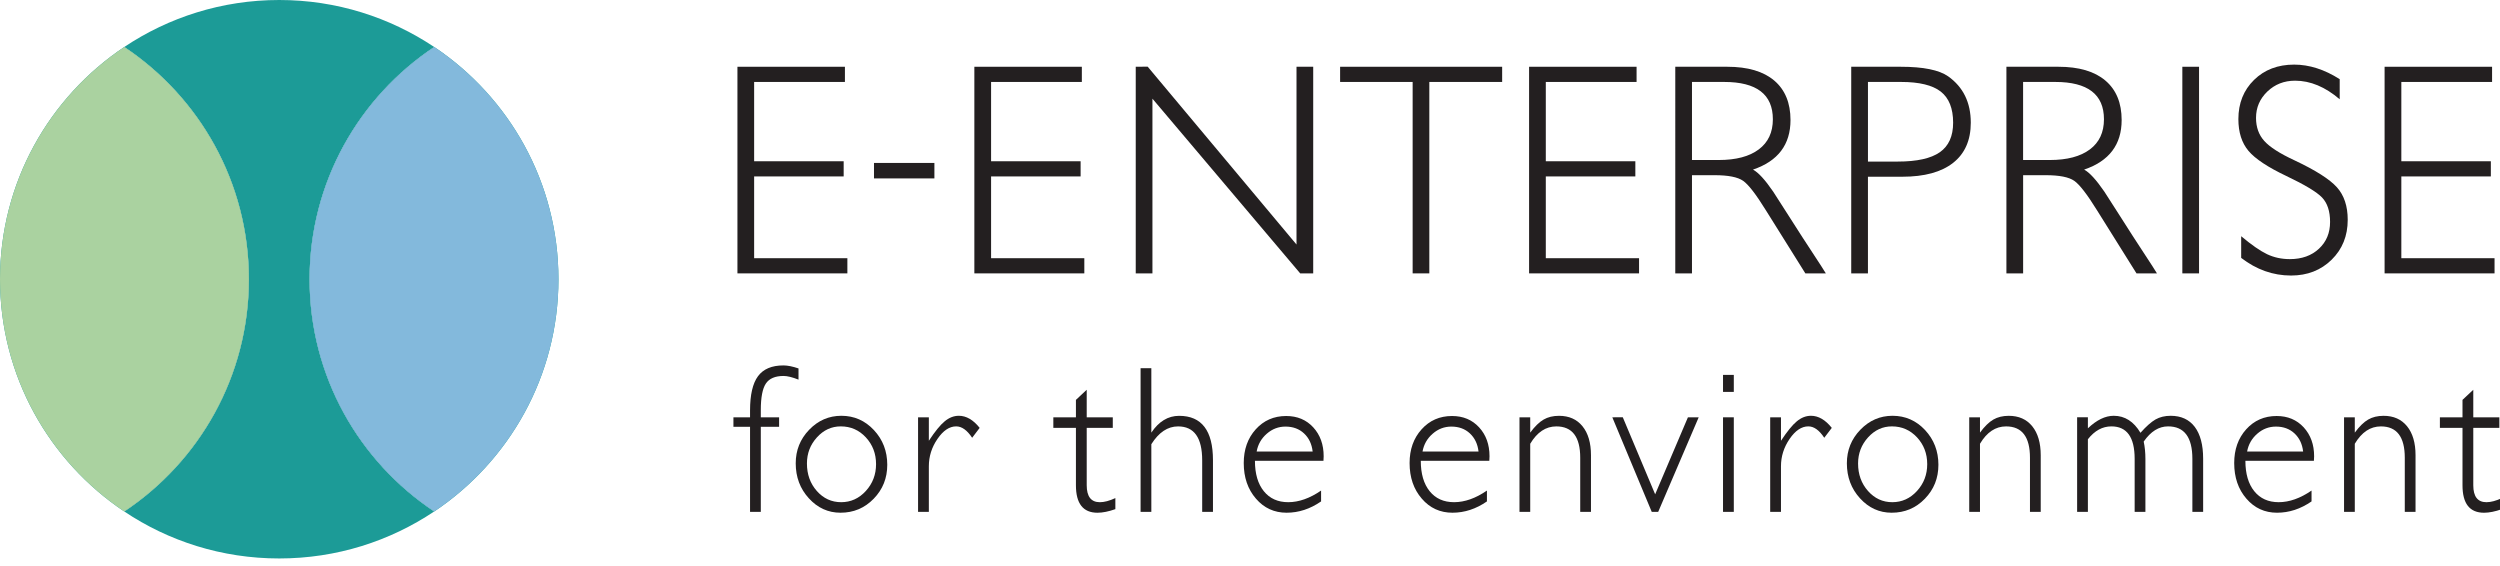 <?xml version="1.0" encoding="utf-8"?>
<!-- Generator: Adobe Illustrator 15.0.0, SVG Export Plug-In  -->
<!DOCTYPE svg PUBLIC "-//W3C//DTD SVG 1.1//EN" "http://www.w3.org/Graphics/SVG/1.1/DTD/svg11.dtd">
<svg version="1.1"
	 xmlns="http://www.w3.org/2000/svg" xmlns:xlink="http://www.w3.org/1999/xlink" xmlns:a="http://ns.adobe.com/AdobeSVGViewerExtensions/3.0/"
	 x="0px" y="0px" width="159px" height="36px" viewBox="0 0 159 36" overflow="visible" enable-background="new 0 0 159 36"
	 xml:space="preserve">
<defs>
</defs>
<path fill="#231F20" d="M50.785,24.144c-0.396-0.155-0.713-0.233-0.951-0.233c-0.533,0-0.908,0.161-1.123,0.48
	c-0.215,0.319-0.324,0.883-0.324,1.685v0.467h1.164v0.603h-1.164v5.411h-0.684v-5.411h-1.057v-0.603h1.057v-0.439
	c0-0.995,0.168-1.721,0.506-2.178c0.338-0.457,0.877-0.685,1.617-0.685c0.264,0,0.584,0.064,0.959,0.192V24.144"/>
<path fill="#231F20" d="M55.717,29.521c0-0.67-0.217-1.237-0.65-1.705c-0.434-0.467-0.965-0.698-1.596-0.698
	c-0.584,0-1.09,0.231-1.514,0.698c-0.425,0.468-0.636,1.02-0.636,1.664c0,0.688,0.209,1.271,0.628,1.746
	c0.42,0.476,0.938,0.713,1.549,0.713c0.612,0,1.135-0.237,1.569-0.713C55.5,30.751,55.717,30.182,55.717,29.521L55.717,29.521z
	 M56.43,29.562c0,0.849-0.287,1.566-0.863,2.158c-0.577,0.594-1.28,0.889-2.11,0.889c-0.785,0-1.457-0.305-2.013-0.916
	c-0.559-0.609-0.836-1.352-0.836-2.227c0-0.83,0.285-1.541,0.855-2.133c0.57-0.591,1.254-0.889,2.049-0.889
	c0.812,0,1.502,0.304,2.068,0.908C56.147,27.961,56.43,28.695,56.43,29.562"/>
<path fill="#231F20" d="M62.307,27.213l-0.478,0.629c-0.321-0.484-0.659-0.725-1.014-0.725c-0.43,0-0.828,0.266-1.192,0.799
	c-0.367,0.533-0.548,1.112-0.548,1.742v2.896h-0.686v-6.014h0.686v1.492c0.39-0.592,0.726-1.007,1.009-1.238
	c0.282-0.234,0.582-0.351,0.901-0.351C61.457,26.444,61.899,26.701,62.307,27.213"/>
<path fill="#231F20" d="M70.937,32.381c-0.43,0.152-0.809,0.229-1.137,0.229c-0.914,0-1.371-0.581-1.371-1.744v-3.652h-1.437v-0.672
	h1.437v-1.11l0.686-0.643v1.753h1.658v0.672h-1.658v3.649c0,0.718,0.279,1.077,0.836,1.077c0.283,0,0.611-0.088,0.986-0.262V32.381"
	/>
<path fill="#231F20" d="M77.145,32.555h-0.686v-3.279c0-1.439-0.511-2.157-1.535-2.157c-0.656,0-1.222,0.376-1.699,1.132v4.305
	h-0.684v-9.137h0.684v4.096c0.477-0.713,1.065-1.068,1.768-1.068c1.433,0,2.152,0.941,2.152,2.822V32.555"/>
<path fill="#231F20" d="M83.485,28.719c-0.055-0.479-0.237-0.863-0.549-1.154c-0.31-0.289-0.703-0.434-1.177-0.434
	c-0.448,0-0.844,0.15-1.192,0.455c-0.348,0.303-0.562,0.68-0.644,1.133H83.485L83.485,28.719z M84.185,29.021
	c0,0.109-0.006,0.205-0.013,0.287h-4.358c0,0.822,0.188,1.467,0.565,1.932c0.375,0.465,0.892,0.699,1.552,0.699
	c0.678,0,1.375-0.248,2.09-0.739v0.69c-0.694,0.48-1.426,0.719-2.192,0.719c-0.785,0-1.437-0.297-1.951-0.895
	c-0.518-0.598-0.776-1.351-0.776-2.262c0-0.867,0.254-1.582,0.762-2.146c0.507-0.563,1.152-0.848,1.938-0.848
	c0.704,0,1.278,0.24,1.719,0.719C83.963,27.659,84.185,28.271,84.185,29.021"/>
<path fill="#231F20" d="M94.035,28.719c-0.056-0.479-0.238-0.863-0.55-1.154c-0.31-0.289-0.702-0.434-1.178-0.434
	c-0.447,0-0.843,0.15-1.19,0.455c-0.349,0.303-0.562,0.68-0.645,1.133H94.035L94.035,28.719z M94.733,29.021
	c0,0.109-0.006,0.205-0.013,0.287h-4.358c0,0.822,0.188,1.467,0.564,1.932c0.375,0.465,0.893,0.699,1.553,0.699
	c0.679,0,1.375-0.248,2.09-0.739v0.69c-0.694,0.48-1.426,0.719-2.192,0.719c-0.785,0-1.437-0.297-1.951-0.895
	c-0.518-0.598-0.776-1.351-0.776-2.262c0-0.867,0.254-1.582,0.763-2.146c0.506-0.563,1.151-0.848,1.937-0.848
	c0.703,0,1.278,0.24,1.719,0.719C94.512,27.659,94.733,28.271,94.733,29.021"/>
<path fill="#231F20" d="M101.186,32.555h-0.684v-3.443c0-1.329-0.508-1.993-1.521-1.993c-0.666,0-1.219,0.366-1.659,1.104v4.332
	h-0.683v-6.014h0.683v0.973c0.291-0.393,0.575-0.67,0.849-0.828c0.272-0.16,0.6-0.24,0.981-0.24c0.638,0,1.136,0.221,1.494,0.664
	c0.36,0.443,0.54,1.057,0.54,1.843V32.555"/>
<polyline fill="#231F20" points="108.037,26.541 105.461,32.555 105.051,32.555 102.543,26.541 103.209,26.537 105.268,31.438 
	107.352,26.541 108.037,26.541 "/>
<path fill="#231F20" d="M110.27,32.555h-0.686v-6.014h0.686V32.555z M110.27,24.925h-0.686v-1.082h0.686V24.925z"/>
<path fill="#231F20" d="M116.502,27.213l-0.479,0.629c-0.319-0.484-0.657-0.725-1.013-0.725c-0.43,0-0.828,0.266-1.192,0.799
	c-0.366,0.533-0.548,1.112-0.548,1.742v2.896h-0.686v-6.014h0.686v1.492c0.391-0.592,0.727-1.007,1.009-1.238
	c0.282-0.234,0.582-0.351,0.901-0.351C115.651,26.444,116.094,26.701,116.502,27.213"/>
<path fill="#231F20" d="M122.571,29.521c0-0.67-0.217-1.237-0.649-1.705c-0.437-0.467-0.967-0.698-1.598-0.698
	c-0.584,0-1.089,0.231-1.514,0.698c-0.424,0.468-0.637,1.02-0.637,1.664c0,0.688,0.211,1.271,0.631,1.746s0.936,0.713,1.547,0.713
	c0.613,0,1.134-0.237,1.57-0.713C122.354,30.751,122.571,30.182,122.571,29.521L122.571,29.521z M123.283,29.562
	c0,0.849-0.287,1.566-0.861,2.158c-0.576,0.594-1.279,0.889-2.111,0.889c-0.786,0-1.457-0.305-2.014-0.916
	c-0.557-0.609-0.836-1.352-0.836-2.227c0-0.83,0.285-1.541,0.856-2.133c0.571-0.591,1.254-0.889,2.048-0.889
	c0.814,0,1.504,0.304,2.07,0.908C123,27.961,123.283,28.695,123.283,29.562"/>
<path fill="#231F20" d="M129.791,32.555h-0.685v-3.443c0-1.329-0.507-1.993-1.521-1.993c-0.666,0-1.219,0.366-1.658,1.104v4.332
	h-0.684v-6.014h0.684v0.973c0.291-0.393,0.574-0.67,0.847-0.828c0.274-0.16,0.601-0.24,0.983-0.24c0.637,0,1.135,0.221,1.494,0.664
	c0.358,0.443,0.539,1.057,0.539,1.843V32.555"/>
<path fill="#231F20" d="M140.121,32.555h-0.686V29.18c0-1.375-0.516-2.062-1.547-2.062c-0.586,0-1.102,0.321-1.549,0.968
	c0.074,0.338,0.109,0.707,0.109,1.107v3.361h-0.684V29.18c0-1.375-0.495-2.062-1.48-2.062c-0.566,0-1.064,0.271-1.494,0.817v4.619
	h-0.685v-6.014h0.685v0.7c0.559-0.53,1.104-0.796,1.645-0.796c0.703,0,1.27,0.361,1.699,1.082c0.365-0.409,0.685-0.693,0.959-0.85
	c0.273-0.154,0.594-0.232,0.959-0.232c0.666,0,1.177,0.234,1.535,0.705c0.354,0.471,0.533,1.145,0.533,2.021V32.555"/>
<path fill="#231F20" d="M146.479,28.719c-0.055-0.479-0.238-0.863-0.549-1.154c-0.311-0.289-0.703-0.434-1.178-0.434
	c-0.447,0-0.844,0.15-1.191,0.455c-0.348,0.303-0.562,0.68-0.645,1.133H146.479L146.479,28.719z M147.178,29.021
	c0,0.109-0.006,0.205-0.014,0.287h-4.357c0,0.822,0.188,1.467,0.564,1.932c0.375,0.465,0.893,0.699,1.553,0.699
	c0.678,0,1.375-0.248,2.09-0.739v0.69c-0.696,0.48-1.426,0.719-2.194,0.719c-0.784,0-1.435-0.297-1.95-0.895
	c-0.518-0.598-0.775-1.351-0.775-2.262c0-0.867,0.254-1.582,0.761-2.146c0.506-0.563,1.153-0.848,1.938-0.848
	c0.703,0,1.276,0.24,1.719,0.719C146.955,27.659,147.178,28.271,147.178,29.021"/>
<path fill="#231F20" d="M153.629,32.555h-0.685v-3.443c0-1.329-0.507-1.993-1.521-1.993c-0.666,0-1.219,0.366-1.658,1.104v4.332
	h-0.684v-6.014h0.684v0.973c0.291-0.393,0.574-0.67,0.847-0.828c0.274-0.16,0.601-0.24,0.983-0.24c0.636,0,1.134,0.221,1.494,0.664
	c0.359,0.443,0.539,1.057,0.539,1.843V32.555"/>
<path fill="#231F20" d="M159.123,32.381c-0.431,0.152-0.81,0.229-1.138,0.229c-0.914,0-1.37-0.581-1.37-1.744v-3.652h-1.438v-0.672
	h1.438v-1.11l0.686-0.643v1.753h1.658v0.672h-1.658v3.649c0,0.718,0.279,1.077,0.836,1.077c0.283,0,0.611-0.088,0.986-0.262V32.381"
	/>
<polyline fill="#231F20" points="53.893,17.387 46.901,17.387 46.901,4.246 53.737,4.246 53.737,5.212 47.963,5.212 47.963,10.256 
	53.657,10.256 53.657,11.221 47.963,11.221 47.963,16.422 53.893,16.422 53.893,17.387 "/>
<rect x="55.586" y="10.363" fill="#231F20" width="3.842" height="0.984"/>
<polyline fill="#231F20" points="68.963,17.387 61.969,17.387 61.969,4.246 68.805,4.246 68.805,5.212 63.033,5.212 63.033,10.256 
	68.727,10.256 68.727,11.221 63.033,11.221 63.033,16.422 68.963,16.422 68.963,17.387 "/>
<polyline fill="#231F20" points="83.52,17.387 82.693,17.387 73.295,6.276 73.295,17.387 72.233,17.387 72.233,4.246 72.991,4.239 
	82.458,15.552 82.458,4.246 83.52,4.246 83.52,17.387 "/>
<polyline fill="#231F20" points="95.537,5.212 90.905,5.212 90.905,17.387 89.844,17.387 89.844,5.212 85.231,5.212 85.231,4.246 
	95.537,4.246 95.537,5.212 "/>
<polyline fill="#231F20" points="104.244,17.387 97.25,17.387 97.25,4.246 104.086,4.246 104.086,5.212 98.313,5.212 98.313,10.256 
	104.008,10.256 104.008,11.221 98.313,11.221 98.313,16.422 104.244,16.422 104.244,17.387 "/>
<path fill="#231F20" d="M112.754,7.586c0-1.582-1.031-2.374-3.094-2.374h-2.05v4.965h1.696c1.104,0,1.953-0.224,2.55-0.673
	C112.455,9.057,112.754,8.416,112.754,7.586L112.754,7.586z M116.123,17.387h-1.302l-2.502-3.999
	c-0.631-1.021-1.116-1.65-1.457-1.888c-0.342-0.238-0.946-0.358-1.812-0.358h-1.44v6.245h-1.062V4.246h3.308
	c1.302,0,2.295,0.293,2.985,0.877c0.688,0.584,1.035,1.422,1.035,2.512c0,1.562-0.795,2.613-2.385,3.151
	c0.342,0.185,0.77,0.65,1.282,1.399c0.157,0.237,0.491,0.756,1,1.559c0.446,0.709,1.136,1.774,2.067,3.193
	C115.896,17.015,115.99,17.165,116.123,17.387"/>
<path fill="#231F20" d="M124.219,7.803c0-0.91-0.264-1.568-0.787-1.978c-0.526-0.409-1.368-0.613-2.521-0.613h-2.109v5.064h1.892
	c1.222,0,2.114-0.198,2.679-0.594S124.219,8.66,124.219,7.803L124.219,7.803z M125.342,7.803c0,1.113-0.375,1.965-1.123,2.554
	c-0.748,0.589-1.826,0.883-3.231,0.883h-2.187v6.147h-1.063V4.246h3.151c1.431,0,2.438,0.204,3.015,0.61
	C124.86,5.537,125.342,6.52,125.342,7.803"/>
<path fill="#231F20" d="M133.812,7.586c0-1.582-1.031-2.374-3.094-2.374h-2.049v4.965h1.695c1.104,0,1.952-0.224,2.551-0.673
	C133.514,9.057,133.812,8.416,133.812,7.586L133.812,7.586z M137.182,17.387h-1.301l-2.502-3.999
	c-0.631-1.021-1.117-1.65-1.457-1.888c-0.342-0.238-0.947-0.358-1.813-0.358h-1.438v6.245h-1.063V4.246h3.31
	c1.301,0,2.295,0.293,2.983,0.877c0.69,0.584,1.036,1.422,1.036,2.512c0,1.562-0.795,2.613-2.385,3.151
	c0.342,0.185,0.769,0.65,1.283,1.399c0.156,0.237,0.49,0.756,1,1.559c0.444,0.709,1.135,1.774,2.065,3.193
	C136.955,17.015,137.049,17.165,137.182,17.387"/>
<rect x="138.797" y="4.246" fill="#231F20" width="1.062" height="13.141"/>
<path fill="#231F20" d="M149.315,13.978c0,1.024-0.341,1.871-1.024,2.541c-0.683,0.67-1.543,1.005-2.58,1.005
	c-1.144,0-2.199-0.374-3.172-1.122v-1.379c0.655,0.551,1.205,0.932,1.645,1.143c0.441,0.209,0.923,0.314,1.449,0.314
	c0.762,0,1.379-0.22,1.851-0.66c0.474-0.44,0.709-1.008,0.709-1.703c0-0.684-0.172-1.202-0.511-1.557
	c-0.342-0.355-1.102-0.811-2.275-1.369c-1.177-0.559-1.977-1.09-2.404-1.596c-0.426-0.506-0.642-1.179-0.642-2.019
	c0-1.012,0.332-1.842,0.996-2.493c0.663-0.65,1.515-0.974,2.552-0.974c0.959,0,1.924,0.308,2.896,0.926v1.28
	c-0.92-0.788-1.866-1.183-2.838-1.183c-0.696,0-1.283,0.231-1.764,0.69c-0.479,0.461-0.72,1.018-0.72,1.676
	c0,0.589,0.175,1.08,0.524,1.466c0.347,0.388,0.986,0.798,1.92,1.232c1.34,0.63,2.238,1.202,2.699,1.714
	C149.086,12.421,149.315,13.111,149.315,13.978"/>
<polyline fill="#231F20" points="158.653,17.387 151.66,17.387 151.66,4.246 158.496,4.246 158.496,5.212 152.725,5.212 
	152.725,10.256 158.418,10.256 158.418,11.221 152.725,11.221 152.725,16.422 158.653,16.422 158.653,17.387 "/>
<path fill="#1C9B97" d="M19.688,17.76c0-6.168,3.15-11.595,7.927-14.772C24.794,1.104,21.406,0,17.759,0s-7.036,1.104-9.856,2.988
	c4.776,3.177,7.927,8.604,7.927,14.772c0,6.166-3.151,11.592-7.927,14.77c2.82,1.888,6.209,2.988,9.856,2.988
	s7.035-1.101,9.856-2.988C22.838,29.352,19.688,23.926,19.688,17.76"/>
<path fill="#1C9B97" d="M15.83,17.76c0-6.168-3.15-11.595-7.927-14.772C3.139,6.173,0,11.598,0,17.76
	c0,6.16,3.139,11.584,7.903,14.77C12.68,29.352,15.83,23.926,15.83,17.76"/>
<path fill="#AAD2A0" d="M15.83,17.76c0-6.168-3.15-11.595-7.927-14.772C3.139,6.173,0,11.598,0,17.76
	c0,6.16,3.139,11.584,7.903,14.77C12.68,29.352,15.83,23.926,15.83,17.76"/>
<path fill="#1C9B97" d="M35.518,17.76c0-6.162-3.139-11.587-7.902-14.772c-4.777,3.177-7.927,8.604-7.927,14.772
	c0,6.166,3.15,11.592,7.927,14.77C32.379,29.344,35.518,23.92,35.518,17.76"/>
<path fill="#83B9DC" d="M35.518,17.76c0-6.162-3.139-11.587-7.902-14.772c-4.777,3.177-7.927,8.604-7.927,14.772
	c0,6.166,3.15,11.592,7.927,14.77C32.379,29.344,35.518,23.92,35.518,17.76"/>
</svg>

